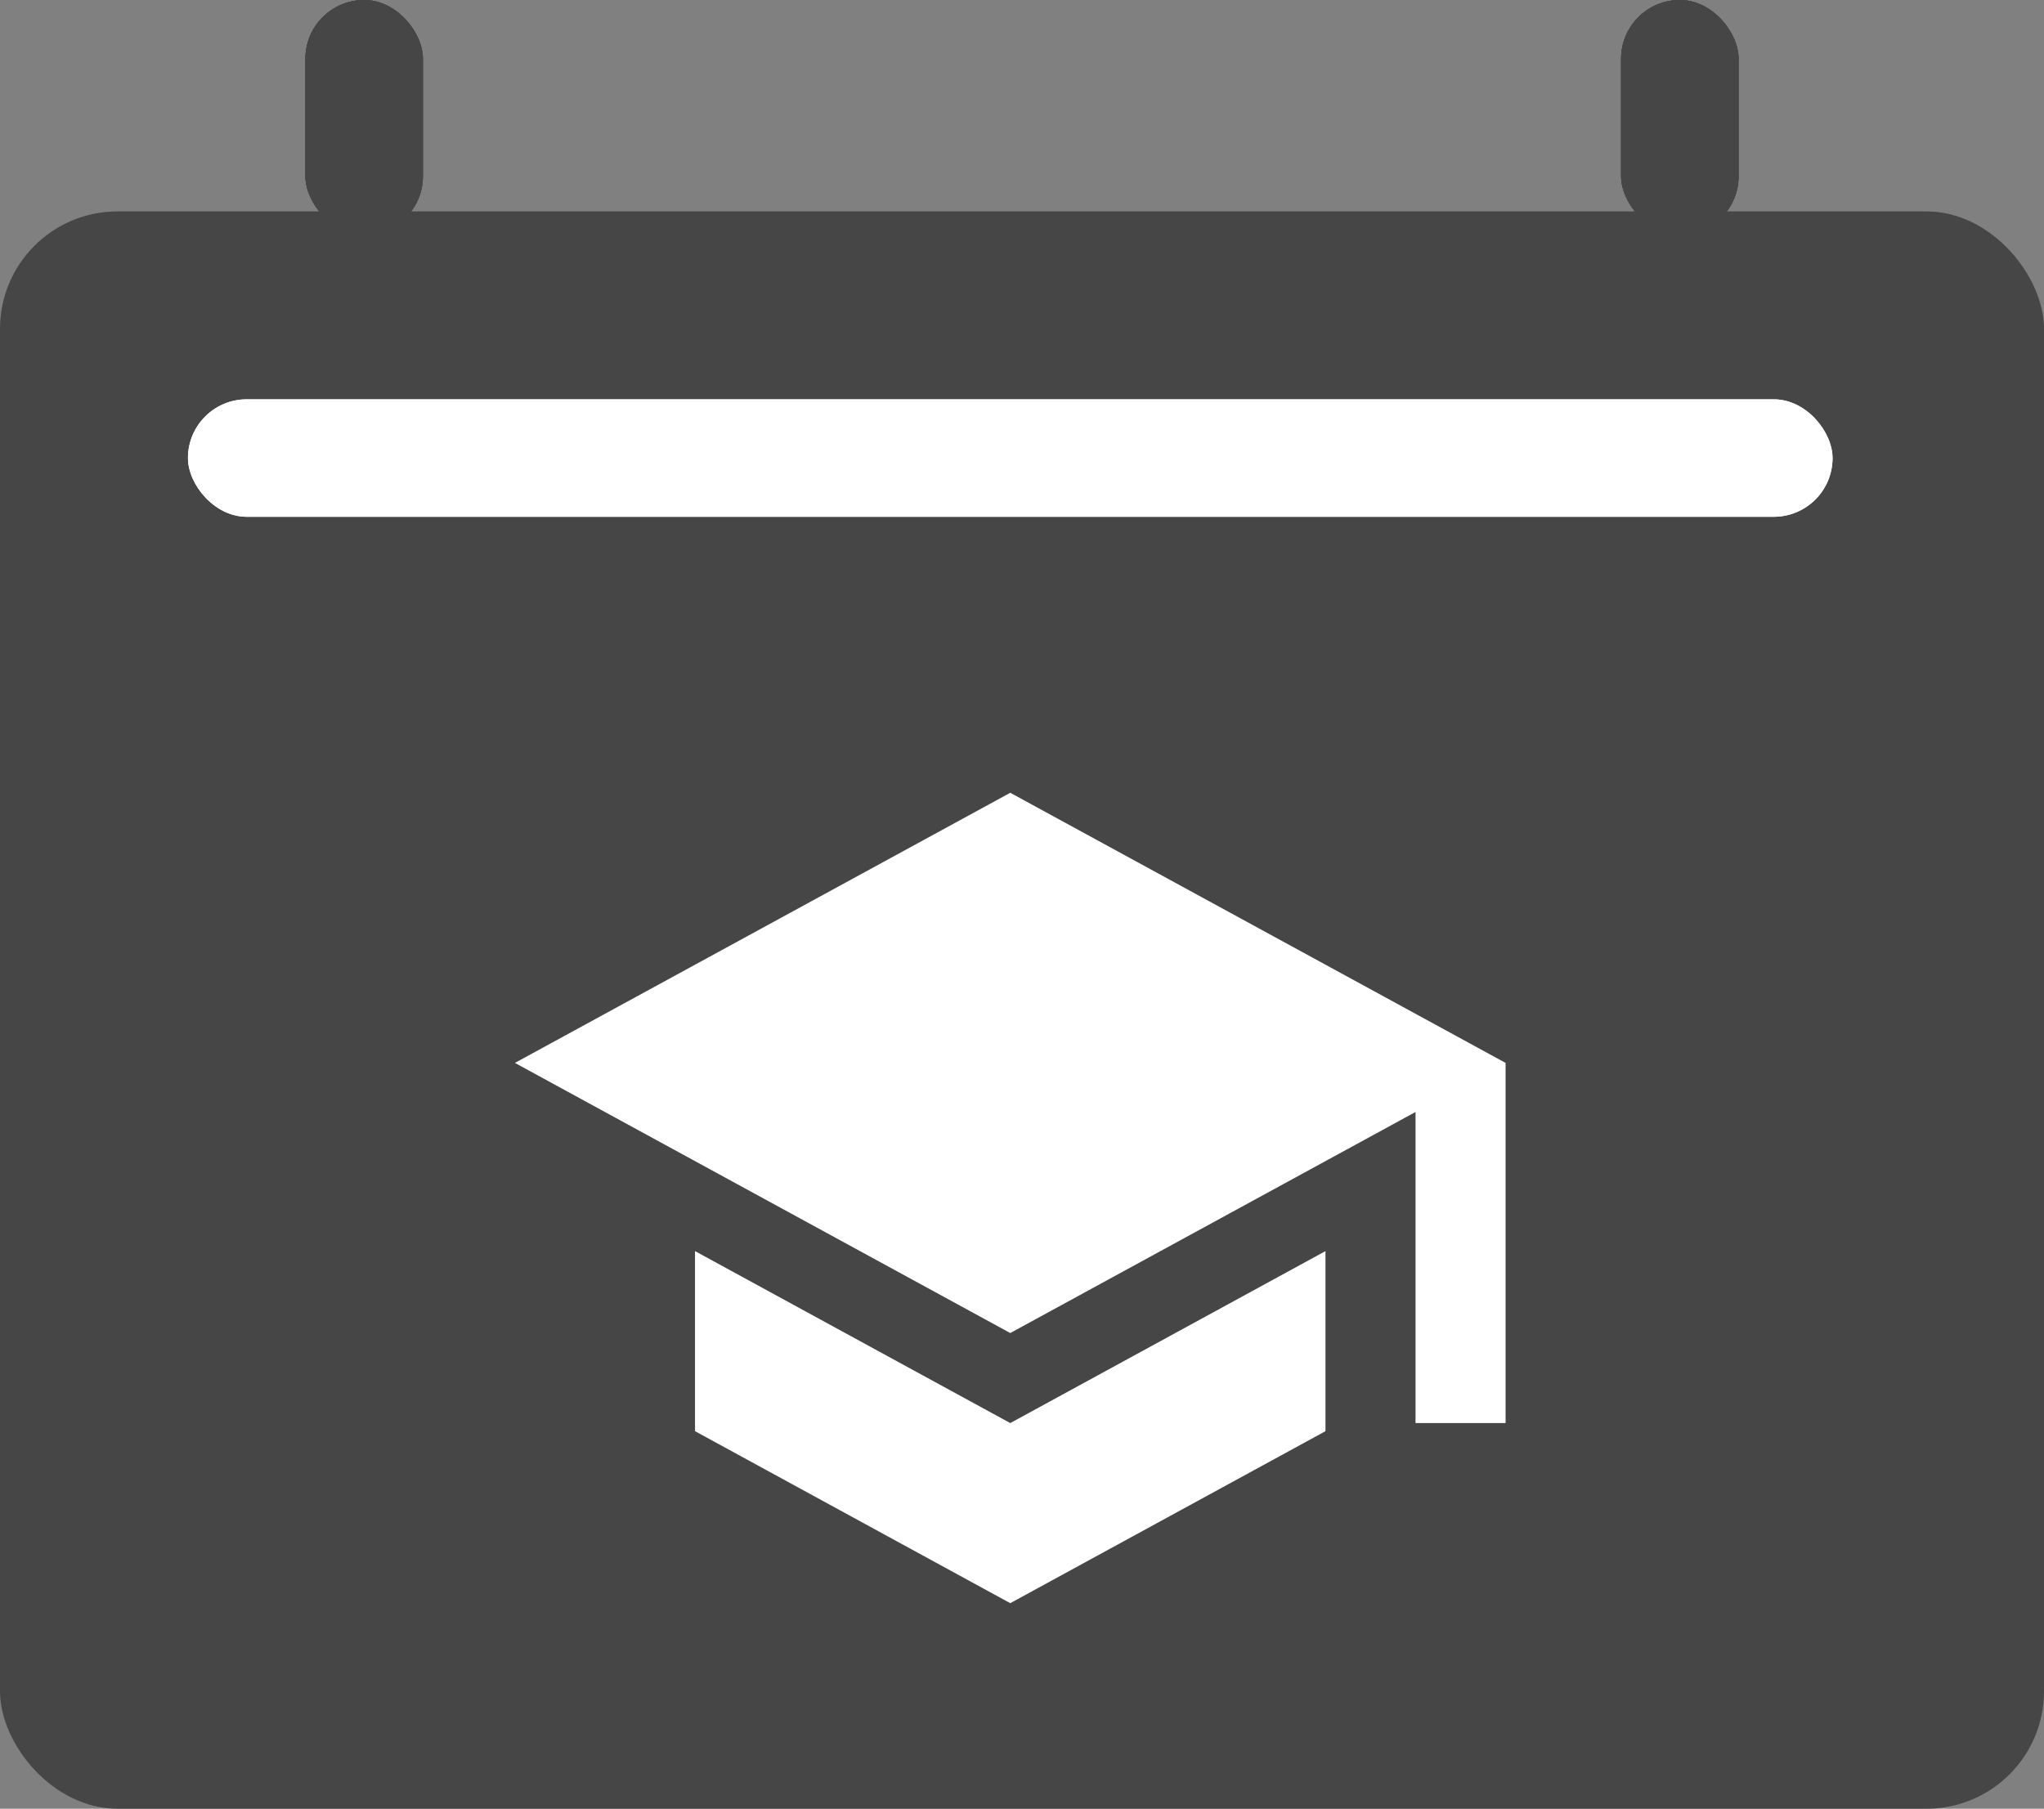 <svg width="87" height="77" viewBox="0 0 87 77" fill="none" xmlns="http://www.w3.org/2000/svg">
<rect x="0" y="0" width="87" height="77" fill="#808080" stroke="none"/>
<rect y="9" width="87" height="68" rx="5" fill="#474646"/>
<rect x="13" width="5" height="10" rx="2.5" fill="#474646"/>
<rect x="13" width="5" height="10" rx="2.5" fill="#474646"/>
<rect x="69" width="5" height="10" rx="2.5" fill="#474646"/>
<rect x="69" width="5" height="10" rx="2.5" fill="#474646"/>
<rect x="8" y="17" width="70" height="5" rx="2.5" fill="white"/>
<rect x="13" width="5" height="10" rx="2.5" fill="#474646"/>
<rect x="13" width="5" height="10" rx="2.5" fill="#474646"/>
<rect x="69" width="5" height="10" rx="2.5" fill="#474646"/>
<rect x="69" width="5" height="10" rx="2.5" fill="#474646"/>
<rect x="8" y="17" width="70" height="5" rx="2.5" fill="white"/>
<path d="M29.583 53.262V60.928L43 68.25L56.417 60.928V53.262L43 60.583L29.583 53.262ZM43 33.75L21.917 45.25L43 56.75L60.25 47.339V60.583H64.083V45.25L43 33.75Z" fill="white"/>
</svg>
